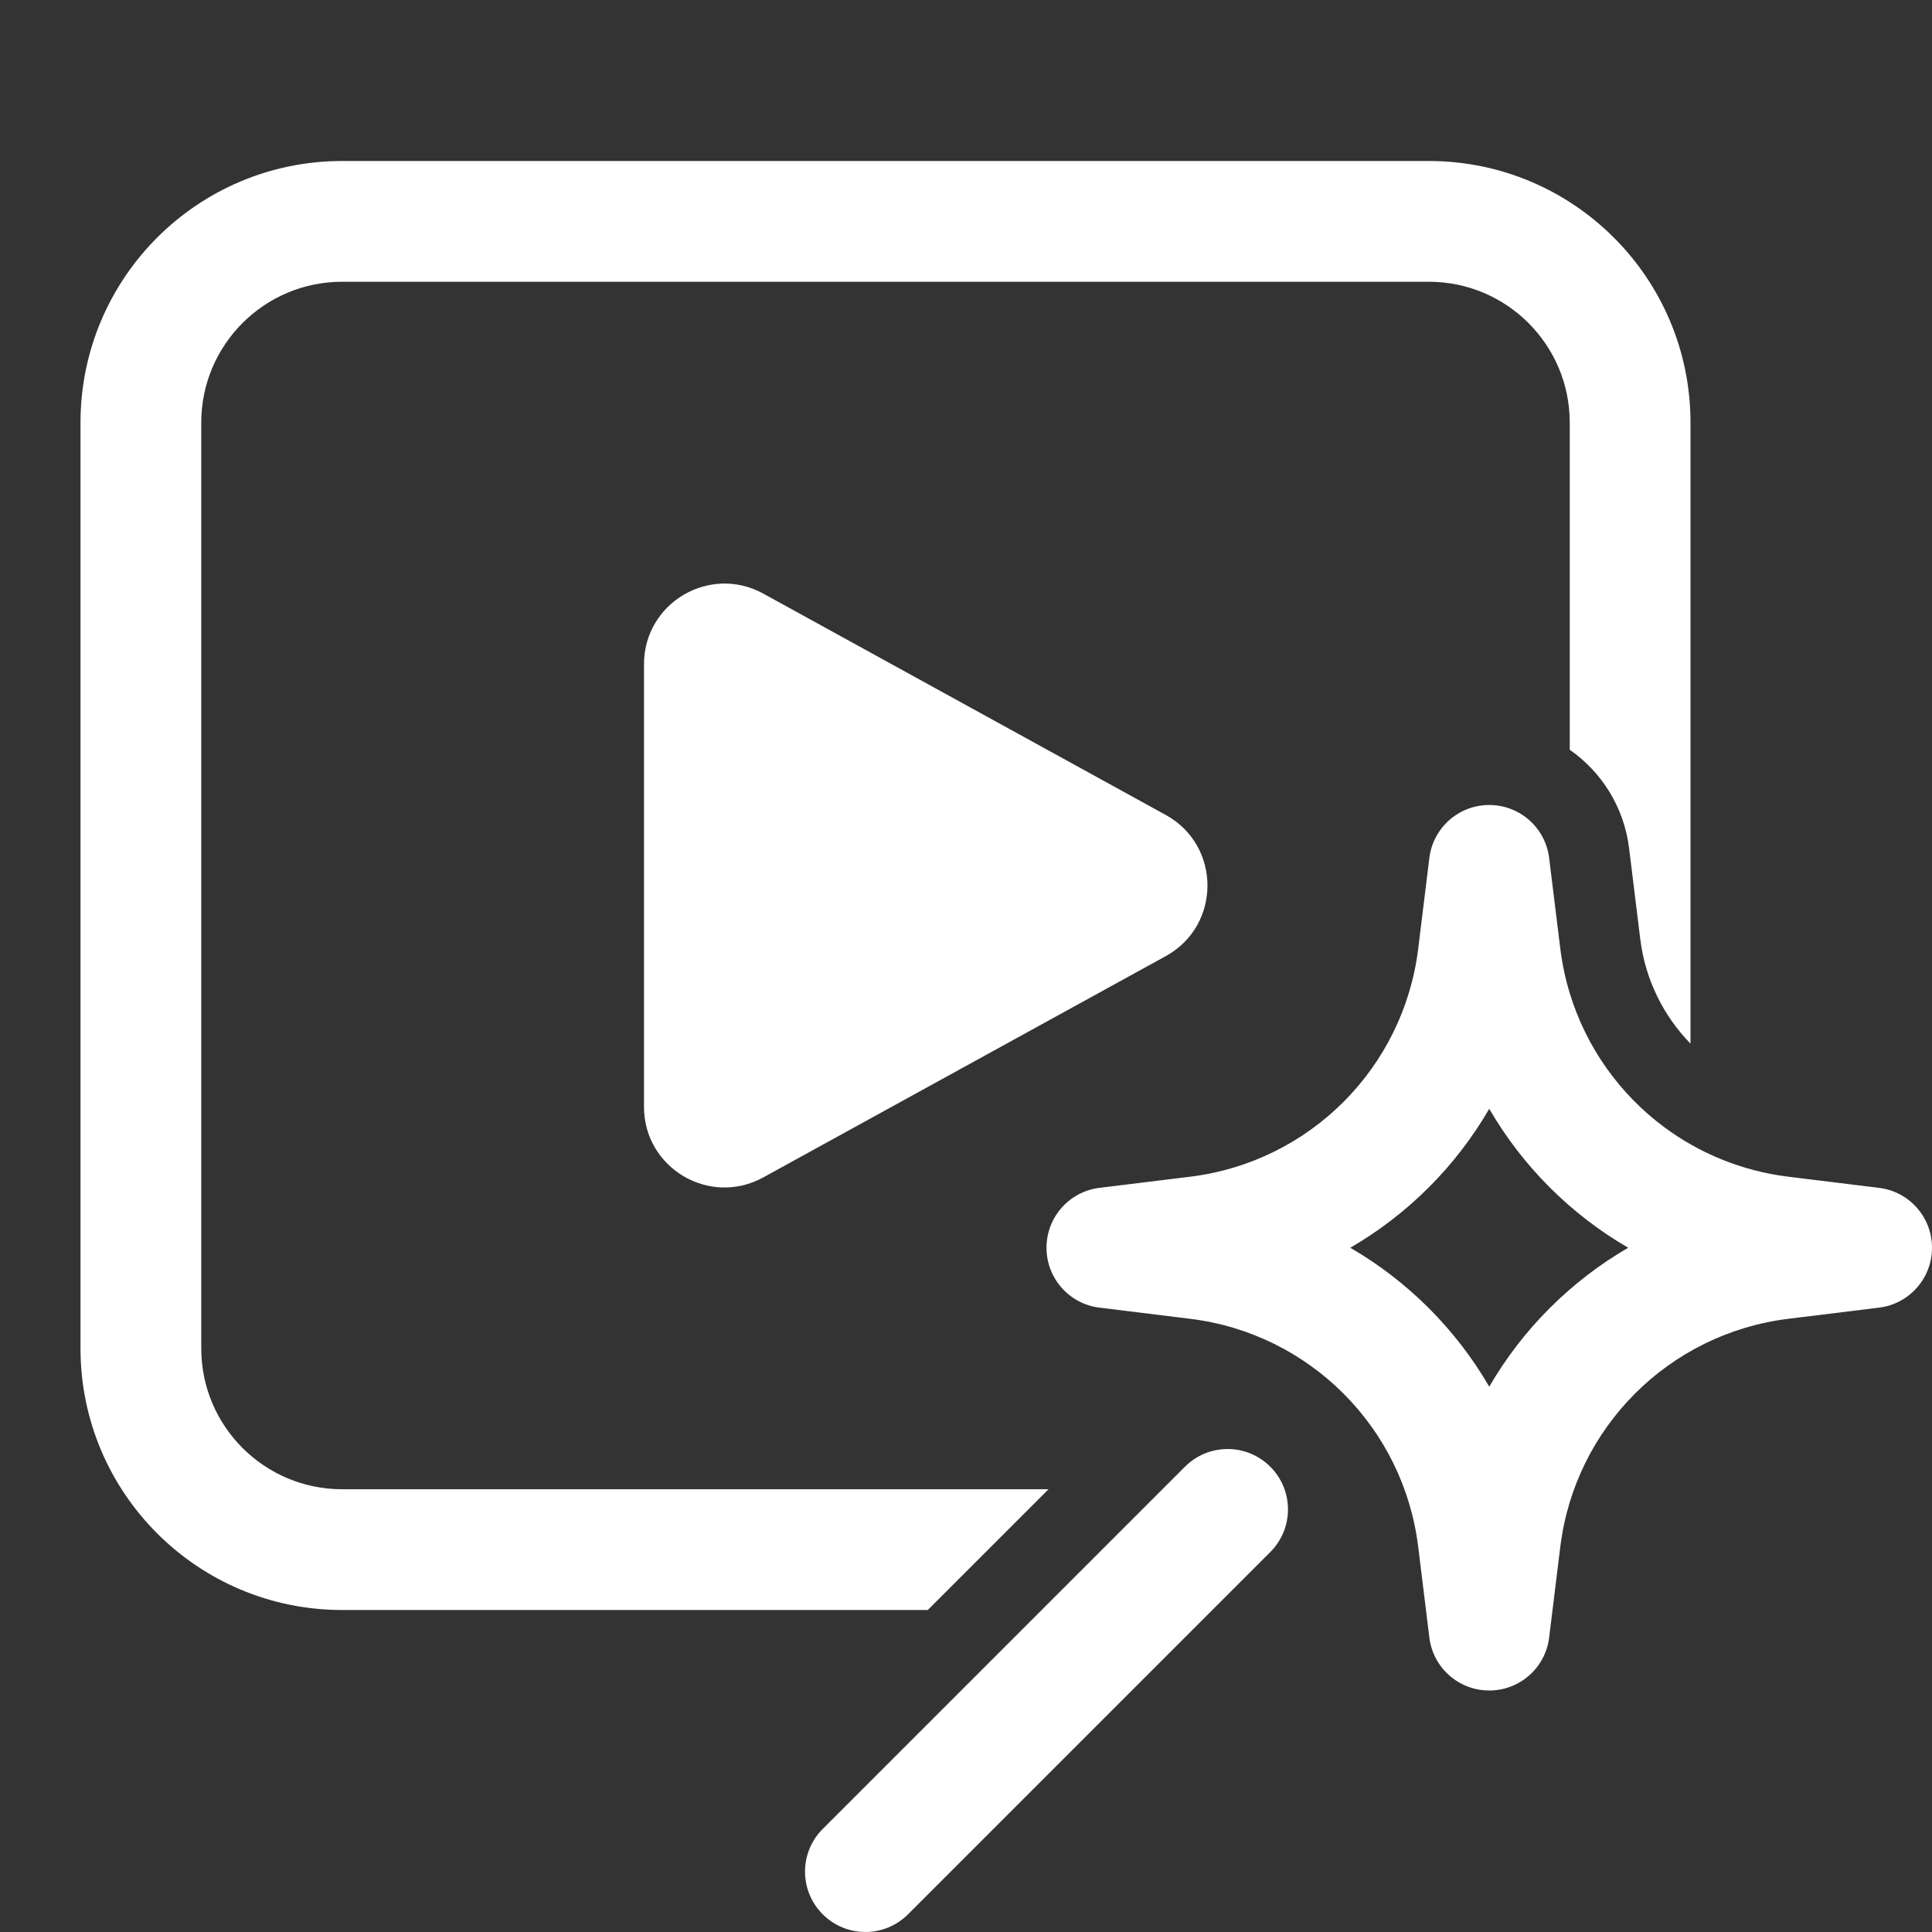 <svg width="24" height="24" viewBox="0 0 24 24" fill="none" xmlns="http://www.w3.org/2000/svg">
<rect x="0" y="0" width="24" height="24" fill="#333333" stroke="none"/>
<path d="M4.25 2C2.455 2 1 3.455 1 5.25V16.75C1 18.545 2.455 20 4.25 20H11.525L13.025 18.5H4.25C3.284 18.5 2.5 17.716 2.5 16.75V5.25C2.5 4.284 3.284 3.5 4.25 3.5H17.75C18.716 3.5 19.5 4.284 19.5 5.25V9.314C19.896 9.59 20.174 10.026 20.237 10.536L20.376 11.666C20.438 12.169 20.664 12.62 21 12.964V5.25C21 3.455 19.545 2 17.75 2H4.25ZM19.5 12.338C19.705 13.011 20.121 13.591 20.671 14C21.111 14.327 21.638 14.546 22.212 14.617L23.342 14.756C23.718 14.802 24 15.121 24 15.5C24 15.879 23.718 16.198 23.342 16.244L22.212 16.383C20.732 16.566 19.566 17.732 19.383 19.212L19.244 20.342C19.198 20.718 18.879 21 18.5 21C18.121 21 17.802 20.718 17.756 20.342L17.617 19.212C17.434 17.732 16.268 16.566 14.788 16.383L13.658 16.244C13.282 16.198 13 15.879 13 15.5C13 15.121 13.282 14.802 13.658 14.756L14.788 14.617C16.268 14.434 17.434 13.268 17.617 11.788L17.756 10.658C17.802 10.282 18.121 10 18.5 10C18.879 10 19.198 10.282 19.244 10.658L19.383 11.788C19.407 11.977 19.446 12.161 19.5 12.338ZM16.774 15.5C17.489 15.915 18.085 16.511 18.5 17.226C18.915 16.511 19.511 15.915 20.226 15.5C19.511 15.085 18.915 14.489 18.5 13.774C18.085 14.489 17.489 15.085 16.774 15.5ZM14.72 18.22C15.013 17.927 15.487 17.927 15.78 18.22C16.073 18.513 16.073 18.988 15.78 19.28L11.28 23.78C10.987 24.073 10.513 24.073 10.22 23.78C9.927 23.487 9.927 23.013 10.22 22.72L14.72 18.22ZM8 13.75V8.251C8 7.49 8.815 7.008 9.482 7.374L14.482 10.124C15.172 10.504 15.172 11.497 14.482 11.877L9.482 14.626C8.815 14.993 8 14.511 8 13.75Z" fill="#ffffff"/>
</svg>
